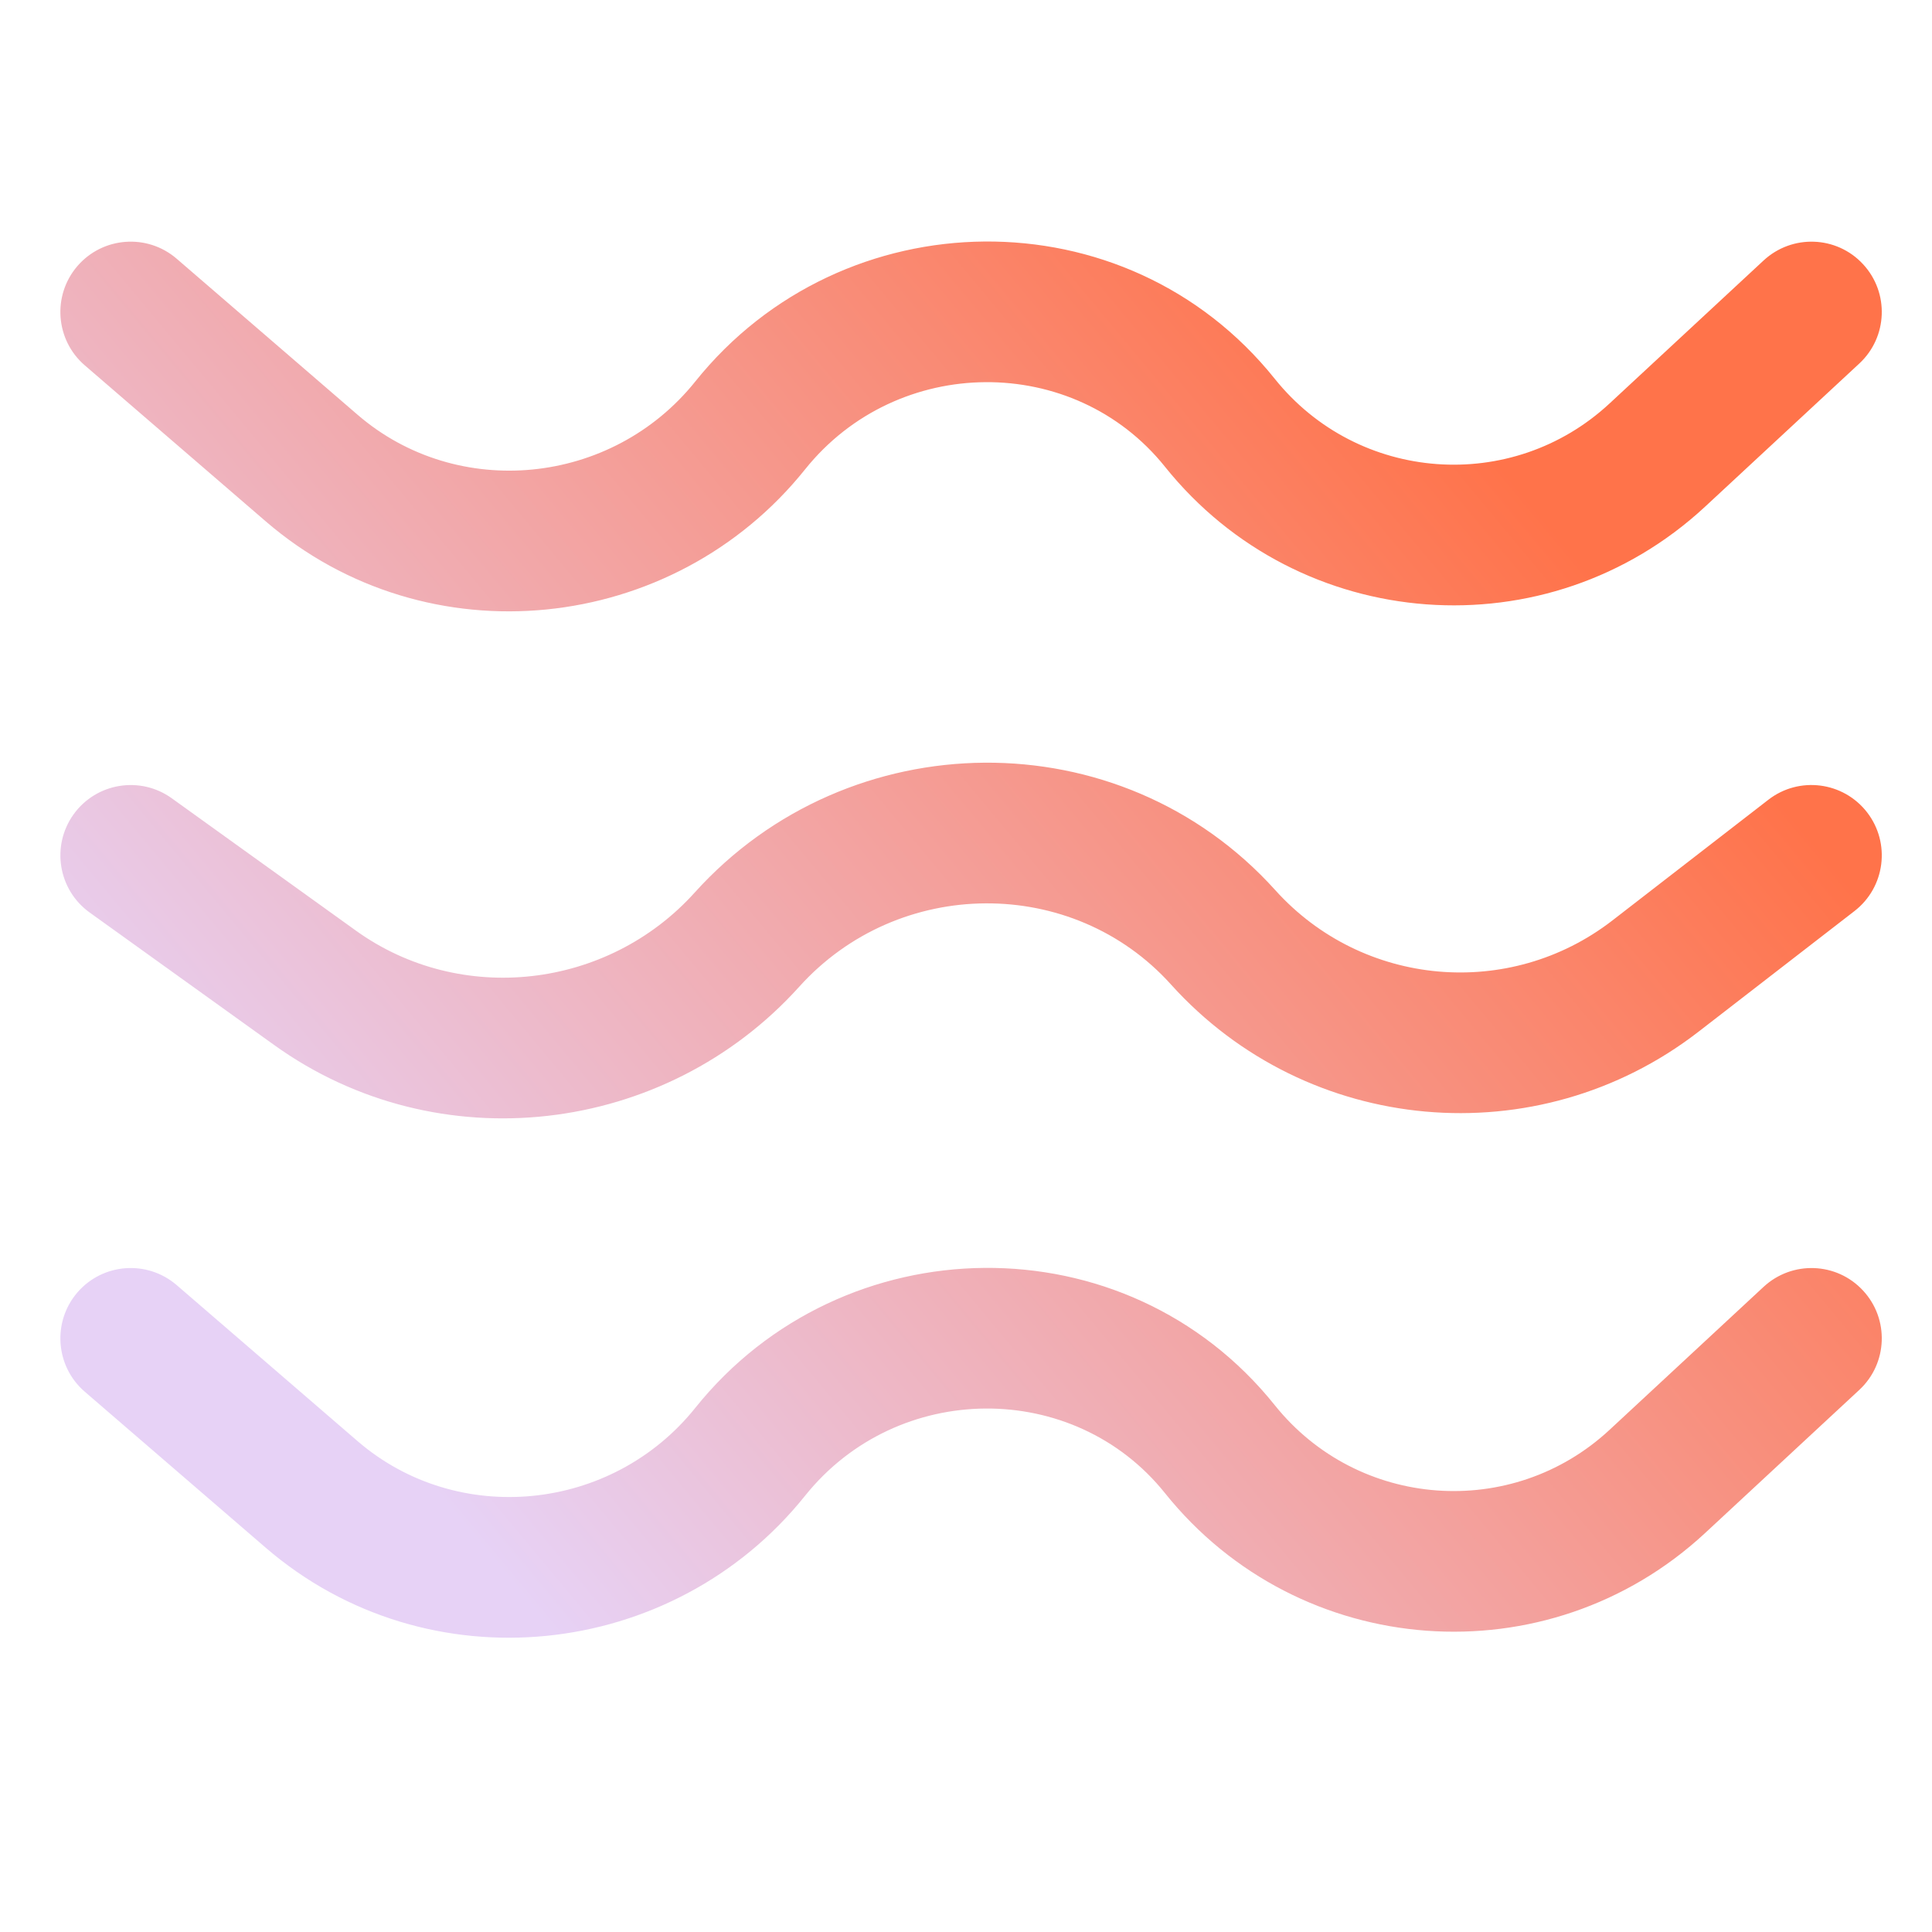 <svg width="32" height="32" viewBox="0 0 32 32" fill="none" xmlns="http://www.w3.org/2000/svg">
<path d="M11.516 23.319C13.956 20.272 18.65 20.198 21.114 23.274C22.493 24.995 25.043 25.183 26.659 23.683L29.211 21.314C29.683 20.877 30.42 20.903 30.857 21.375C31.295 21.846 31.267 22.584 30.796 23.021L28.244 25.39C25.636 27.811 21.52 27.508 19.295 24.73C17.787 22.848 14.865 22.863 13.334 24.775C11.144 27.509 7.077 27.941 4.401 25.635L1.404 23.051C0.917 22.631 0.863 21.894 1.282 21.407C1.702 20.92 2.438 20.865 2.926 21.285L5.923 23.87C7.576 25.295 10.132 25.046 11.516 23.319ZM11.506 14.784C14.057 11.953 18.552 11.891 21.124 14.745C22.567 16.346 25.001 16.565 26.706 15.246L29.29 13.246C29.799 12.852 30.531 12.946 30.925 13.455C31.318 13.964 31.225 14.696 30.716 15.09L28.132 17.089C25.463 19.153 21.653 18.812 19.394 16.305C17.768 14.501 14.884 14.516 13.237 16.344C11.015 18.809 7.254 19.258 4.54 17.308L1.485 15.114C0.963 14.739 0.844 14.011 1.219 13.488C1.594 12.966 2.322 12.846 2.845 13.222L5.899 15.417C7.631 16.66 10.063 16.384 11.506 14.784ZM11.516 6.319C13.956 3.272 18.65 3.198 21.114 6.274C22.493 7.995 25.043 8.183 26.659 6.683L29.211 4.314C29.683 3.877 30.42 3.903 30.857 4.375C31.295 4.846 31.267 5.584 30.796 6.021L28.244 8.39C25.636 10.812 21.52 10.508 19.295 7.73C17.787 5.848 14.865 5.863 13.334 7.775C11.144 10.509 7.077 10.941 4.401 8.635L1.404 6.051C0.917 5.631 0.863 4.894 1.282 4.407C1.702 3.92 2.438 3.865 2.926 4.285L5.923 6.87C7.576 8.295 10.132 8.046 11.516 6.319Z" fill="url(#paint0_linear_13_986)"/>
<defs>
<linearGradient id="paint0_linear_13_986" x1="3.568" y1="20.36" x2="22.373" y2="4.701" gradientUnits="userSpaceOnUse">
<stop stop-color="#E7D2F6"/>
<stop offset="1" stop-color="#FF734A"/>
</linearGradient>
</defs>
</svg>

